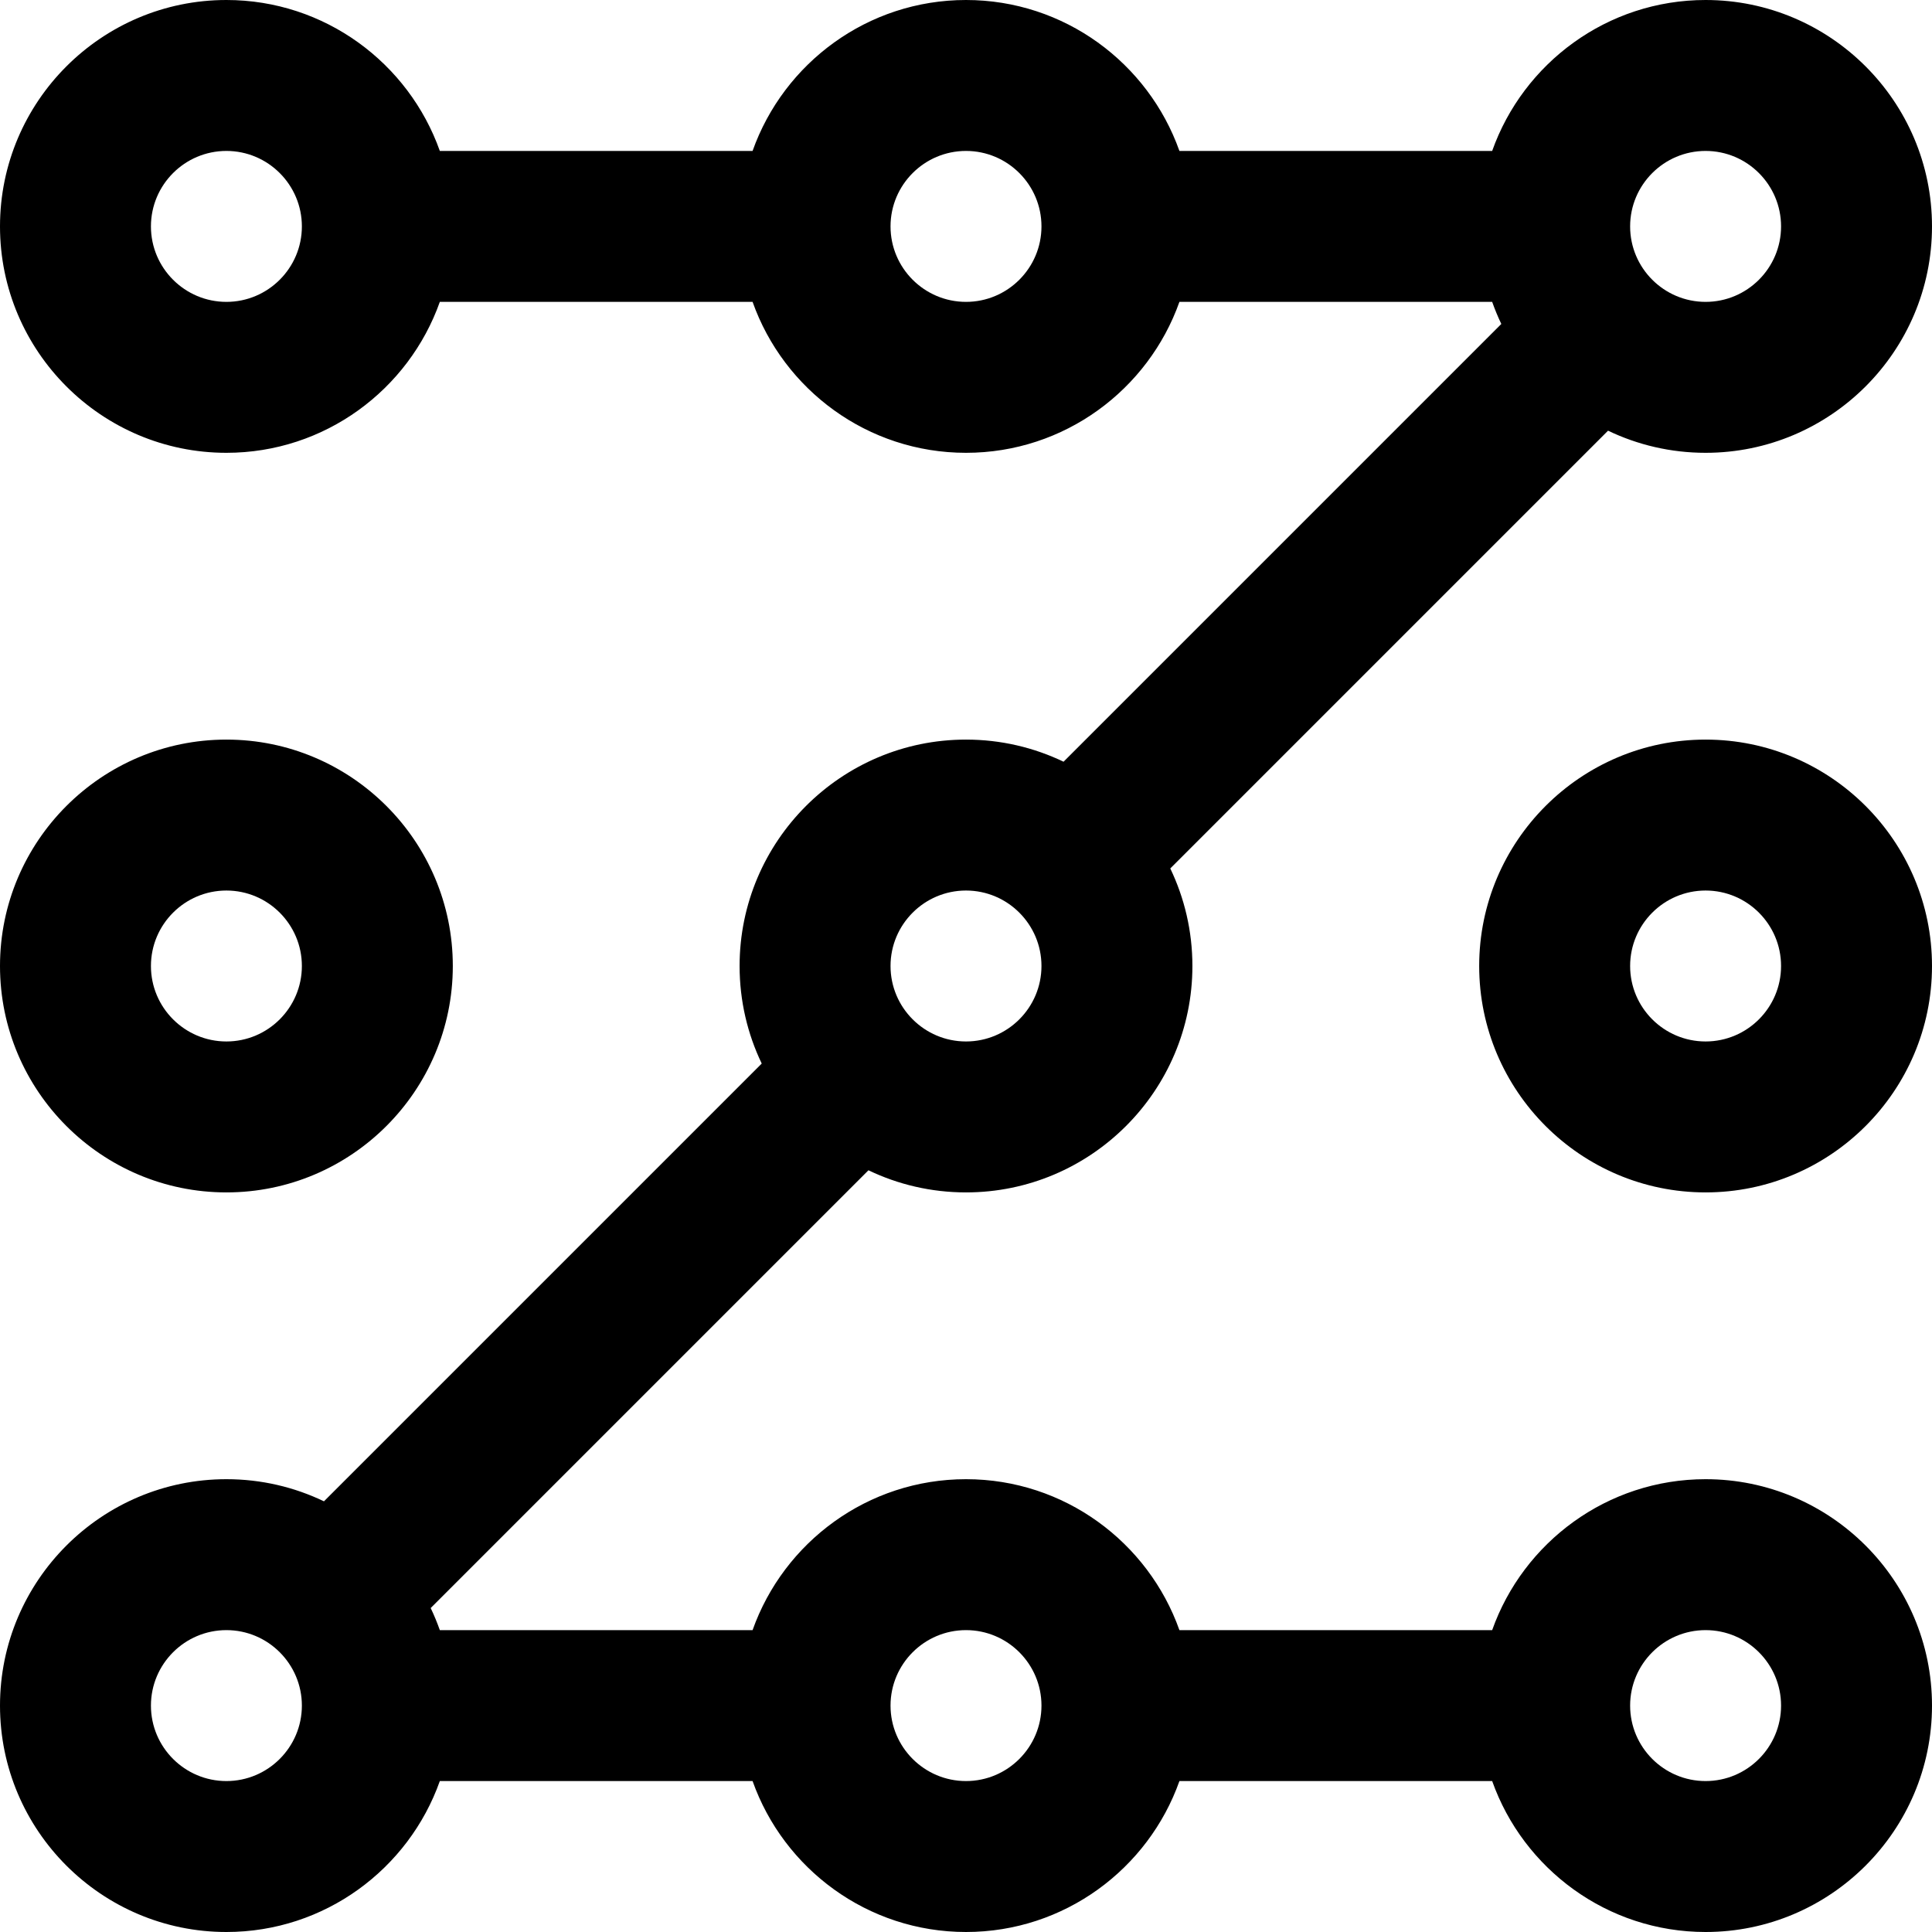 <svg id="Capa_1" enable-background="new 0 0 512 512" height="512" viewBox="0 0 512 512" width="512" xmlns="http://www.w3.org/2000/svg"><g><g><path d="m60 316c33.084 0 60-26.916 60-60s-26.916-60-60-60-60 26.916-60 60 26.916 60 60 60zm0-80c11.028 0 20 8.972 20 20s-8.972 20-20 20-20-8.972-20-20 8.972-20 20-20zm392-40c-33.084 0-60 26.916-60 60s26.916 60 60 60 60-26.916 60-60-26.916-60-60-60zm0 80c-11.028 0-20-8.972-20-20s8.972-20 20-20 20 8.972 20 20-8.972 20-20 20zm0 116c-26.073 0-48.303 16.722-56.56 40h-82.881c-8.256-23.278-30.487-40-56.559-40-26.073 0-48.303 16.722-56.56 40h-82.88c-.709-2-1.514-3.955-2.423-5.852l116.011-116.011c7.833 3.755 16.601 5.863 25.852 5.863 33.083 0 60-26.916 60-60 0-9.251-2.108-18.018-5.863-25.851l116.011-116.012c7.833 3.756 16.6 5.863 25.852 5.863 33.084 0 60-26.916 60-60s-26.916-60-60-60c-26.073 0-48.303 16.722-56.56 40h-82.881c-8.256-23.278-30.486-40-56.559-40s-48.303 16.722-56.56 40h-82.88c-8.256-23.278-30.487-40-56.56-40-33.084 0-60 26.916-60 60s26.916 60 60 60c26.073 0 48.303-16.722 56.56-40h82.881c8.256 23.278 30.487 40 56.56 40 26.072 0 48.303-16.722 56.559-40h82.881c.709 2 1.514 3.955 2.423 5.852l-116.011 116.012c-7.834-3.756-16.601-5.864-25.853-5.864-33.084 0-60 26.916-60 60 0 9.252 2.108 18.019 5.864 25.852l-116.011 116.012c-7.834-3.756-16.601-5.864-25.853-5.864-33.084 0-60 26.916-60 60s26.916 60 60 60c26.073 0 48.303-16.722 56.56-40h82.881c8.256 23.278 30.487 40 56.56 40 26.072 0 48.303-16.722 56.559-40h82.881c8.256 23.278 30.487 40 56.56 40 33.084 0 60-26.916 60-60s-26.917-60-60.001-60zm0-352c11.028 0 20 8.972 20 20s-8.972 20-20 20-20-8.972-20-20 8.971-20 20-20zm-392 40c-11.028 0-20-8.972-20-20s8.972-20 20-20 20 8.972 20 20-8.972 20-20 20zm196 0c-11.028 0-20-8.972-20-20s8.972-20 20-20 20 8.972 20 20-8.972 20-20 20zm0 156c11.028 0 20 8.972 20 20s-8.972 20-20 20-20-8.972-20-20 8.972-20 20-20zm-196 236c-11.028 0-20-8.972-20-20s8.972-20 20-20 20 8.972 20 20-8.972 20-20 20zm196 0c-11.028 0-20-8.972-20-20s8.972-20 20-20 20 8.972 20 20-8.972 20-20 20zm196 0c-11.028 0-20-8.972-20-20s8.972-20 20-20 20 8.972 20 20-8.972 20-20 20z"/></g></g></svg>
